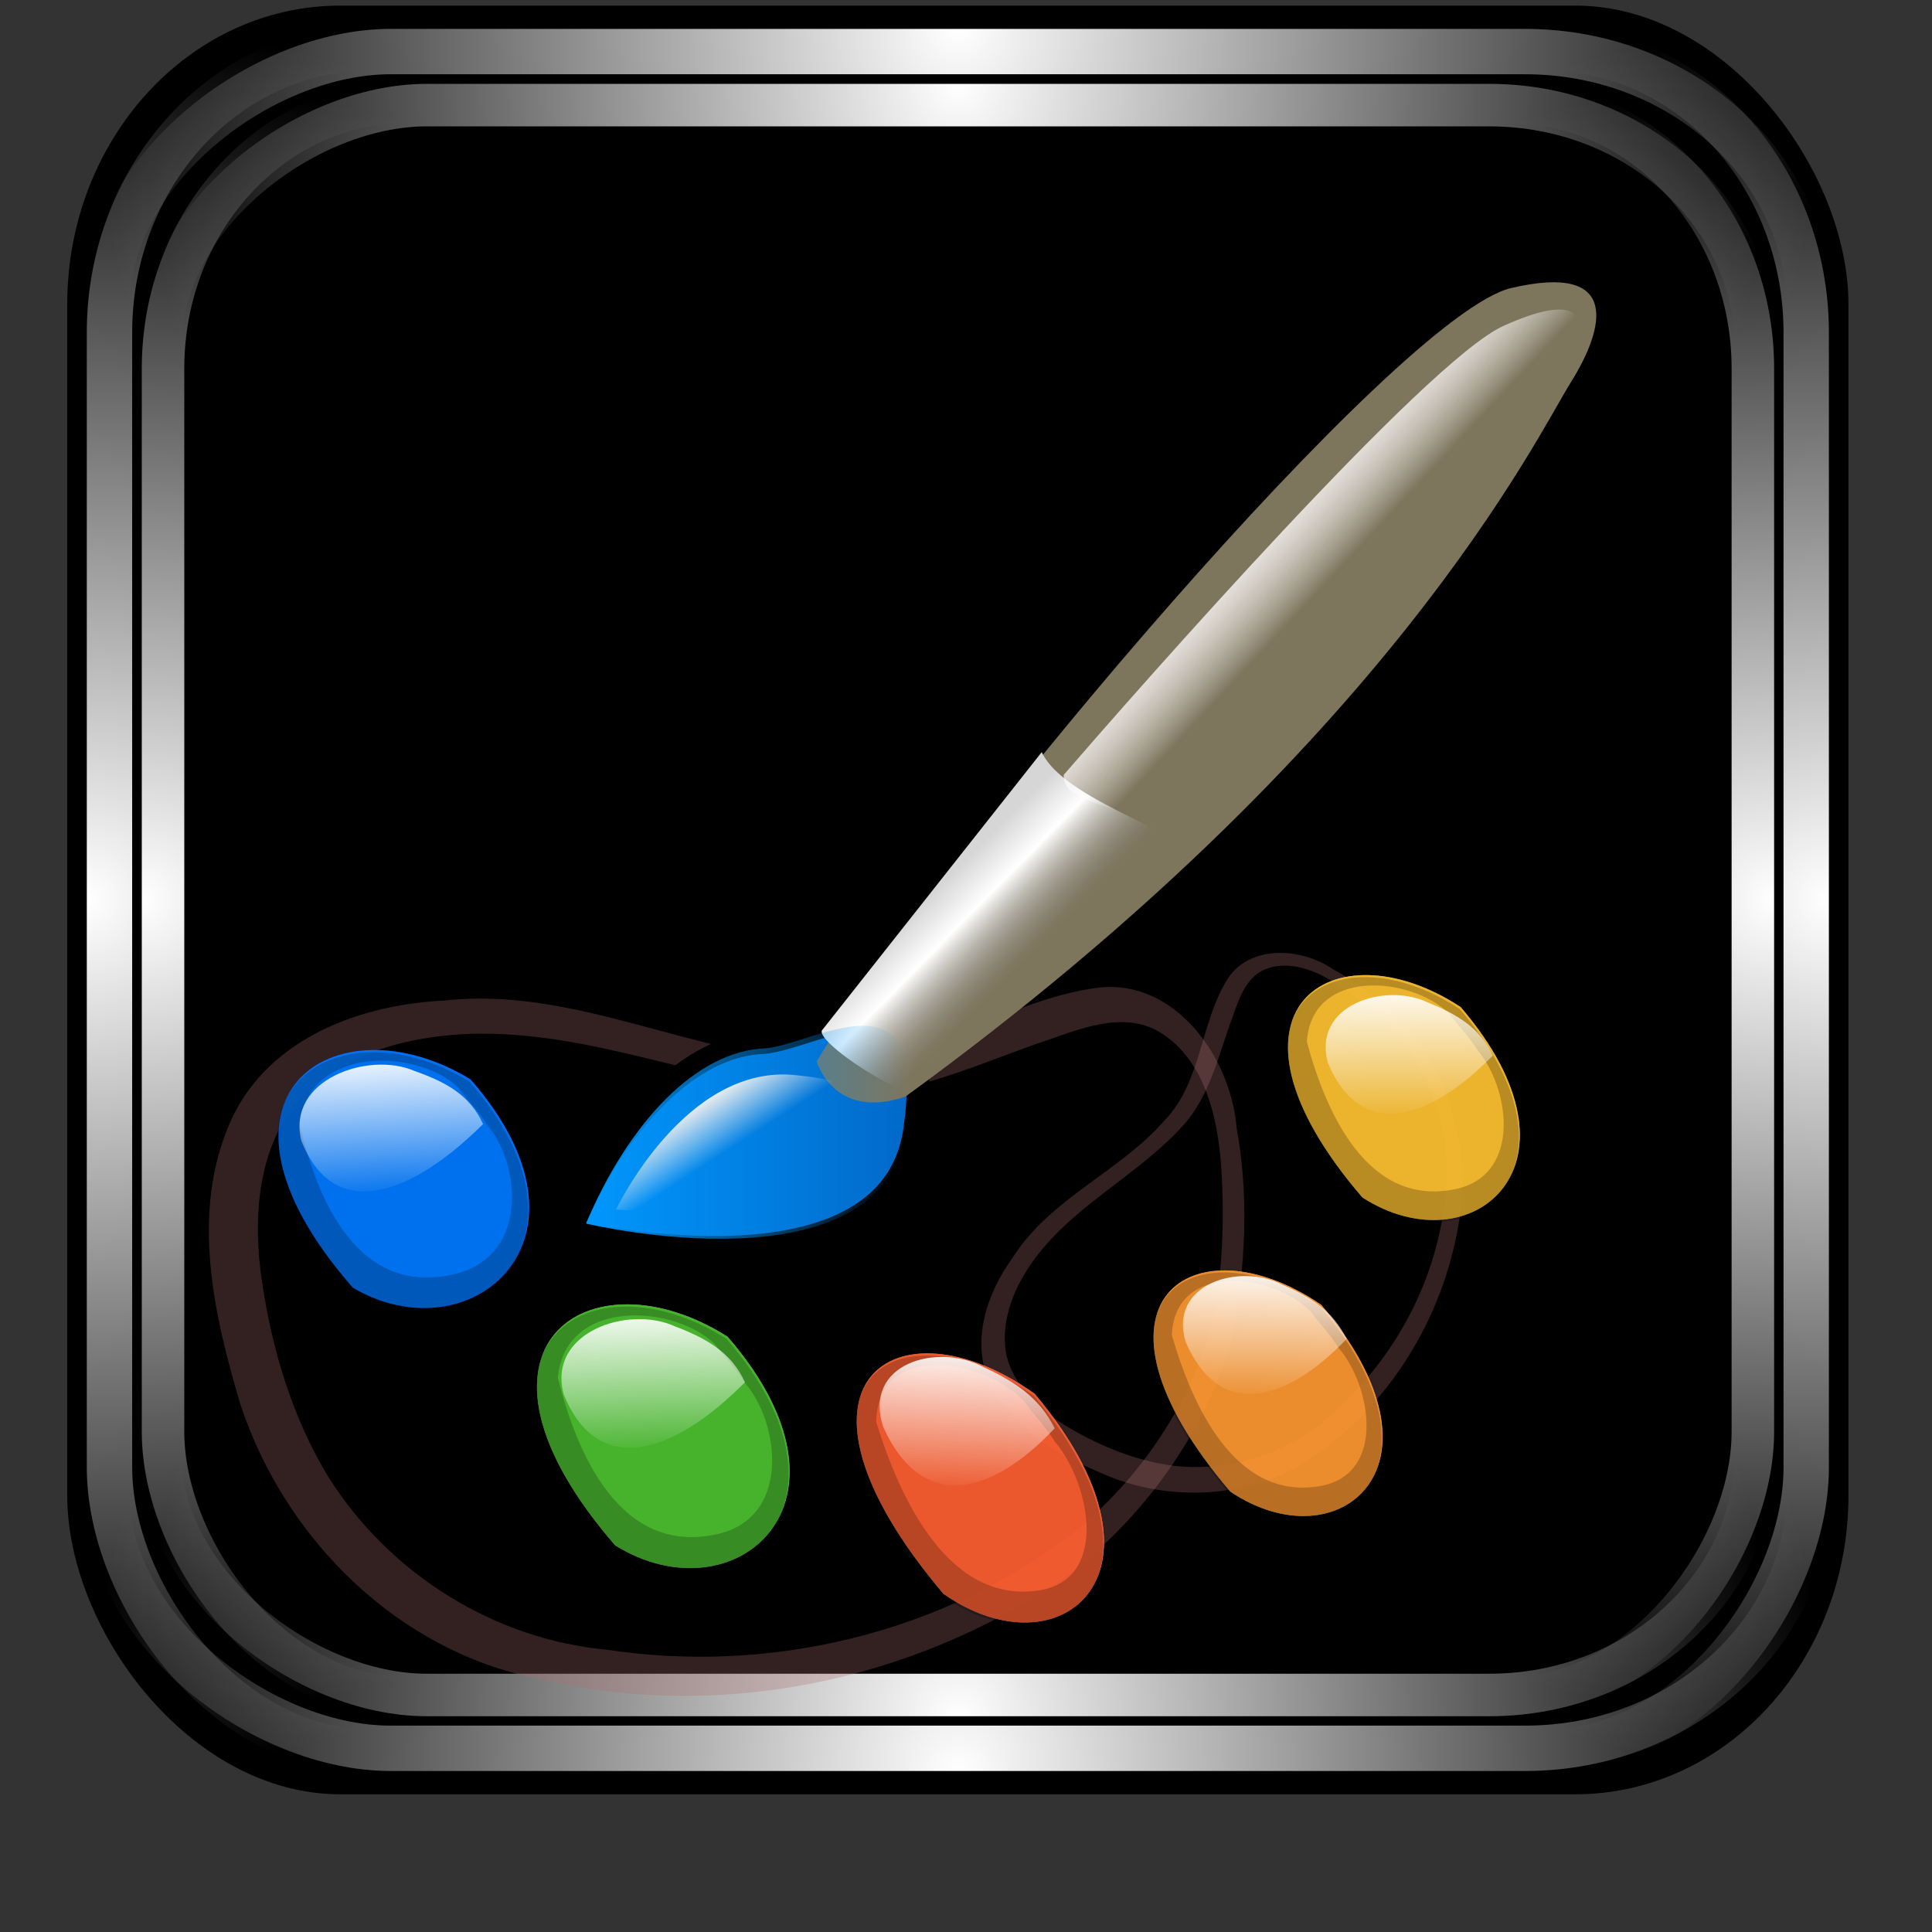 <?xml version="1.0" encoding="UTF-8" standalone="no"?>
<!-- Created with Inkscape (http://www.inkscape.org/) -->

<svg
   xmlns:dc="http://purl.org/dc/elements/1.1/"
   xmlns:cc="http://creativecommons.org/ns#"
   xmlns:rdf="http://www.w3.org/1999/02/22-rdf-syntax-ns#"
   xmlns:svg="http://www.w3.org/2000/svg"
   xmlns="http://www.w3.org/2000/svg"
   xmlns:xlink="http://www.w3.org/1999/xlink"
   xmlns:sodipodi="http://sodipodi.sourceforge.net/DTD/sodipodi-0.dtd"
   xmlns:inkscape="http://www.inkscape.org/namespaces/inkscape"
   id="svg2"
   sodipodi:version="0.32"
   inkscape:version="0.47pre4 r22446"
   width="256"
   height="256"
   version="1.0"
   sodipodi:docname="gimp.svg"
   inkscape:output_extension="org.inkscape.output.svg.inkscape">
  <rect width="100%" height="100%" fill="#333333" stroke="none"/>
  <sodipodi:namedview
     inkscape:window-height="717"
     inkscape:window-width="911"
     inkscape:pageshadow="2"
     inkscape:pageopacity="0.0"
     guidetolerance="10.0"
     gridtolerance="10.0"
     objecttolerance="10.0"
     borderopacity="1.0"
     bordercolor="#666666"
     pagecolor="#ffffff"
     id="base"
     width="48px"
     height="48px"
     inkscape:zoom="1.8203125"
     inkscape:cx="189.28774"
     inkscape:cy="125.89652"
     inkscape:window-x="180"
     inkscape:window-y="143"
     inkscape:current-layer="svg2"
     showgrid="false"
     inkscape:window-maximized="0"
     showguides="true"
     inkscape:guide-bbox="true" />
  <defs
     id="defs5">
    <linearGradient
       inkscape:collect="always"
       id="linearGradient1242">
      <stop
         style="stop-color:#ffffff;stop-opacity:1;"
         offset="0"
         id="stop1244" />
      <stop
         style="stop-color:#ffffff;stop-opacity:0;"
         offset="1"
         id="stop1246" />
    </linearGradient>
    <mask
       maskUnits="userSpaceOnUse"
       x="122.963"
       y="97.149"
       width="576.609"
       height="587.491"
       id="XMLID_23_">
      <g
         id="g31"
         style="filter:url(#Adobe_OpacityMaskFilter)">
        <radialGradient
           id="XMLID_24_"
           cx="88.978"
           cy="-20.899"
           r="673.116"
           fx="88.978"
           fy="-20.899"
           gradientUnits="userSpaceOnUse">
          <stop
             offset="0.309"
             style="stop-color:#FFFFFF"
             id="stop34" />
          <stop
             offset="1"
             style="stop-color:#000000"
             id="stop3816" />
        </radialGradient>
        <ellipse
           sodipodi:ry="349.10599"
           sodipodi:rx="512.93402"
           sodipodi:cy="286.172"
           sodipodi:cx="295.89499"
           cx="295.895"
           cy="286.172"
           rx="512.934"
           ry="349.106"
           id="ellipse38"
           style="fill:url(#XMLID_24_)" />
      </g>
    </mask>
    <radialGradient
       inkscape:collect="always"
       xlink:href="#linearGradient1242"
       id="radialGradient3933"
       gradientUnits="userSpaceOnUse"
       gradientTransform="matrix(0.953,0,0,0.956,6.022,5.455)"
       cx="-0.451"
       cy="125.285"
       fx="-0.451"
       fy="125.285"
       r="127.408" />
    <radialGradient
       inkscape:collect="always"
       xlink:href="#linearGradient1242"
       id="radialGradient3935"
       gradientUnits="userSpaceOnUse"
       gradientTransform="matrix(0.953,0,0,0.956,-247.894,5.455)"
       cx="-0.451"
       cy="125.285"
       fx="-0.451"
       fy="125.285"
       r="127.408" />
    <radialGradient
       inkscape:collect="always"
       xlink:href="#linearGradient1242"
       id="radialGradient3937"
       gradientUnits="userSpaceOnUse"
       gradientTransform="matrix(0.953,0,0,0.956,4.349,-246.788)"
       cx="-0.451"
       cy="125.285"
       fx="-0.451"
       fy="125.285"
       r="127.408" />
    <radialGradient
       inkscape:collect="always"
       xlink:href="#linearGradient1242"
       id="radialGradient3939"
       gradientUnits="userSpaceOnUse"
       gradientTransform="matrix(0.953,0,0,0.956,-246.221,-246.788)"
       cx="-0.451"
       cy="125.285"
       fx="-0.451"
       fy="125.285"
       r="127.408" />
    <radialGradient
       inkscape:collect="always"
       xlink:href="#linearGradient1242"
       id="radialGradient3941"
       gradientUnits="userSpaceOnUse"
       gradientTransform="matrix(0.953,0,0,0.956,6.022,5.455)"
       cx="-0.451"
       cy="125.285"
       fx="-0.451"
       fy="125.285"
       r="127.408" />
    <radialGradient
       inkscape:collect="always"
       xlink:href="#linearGradient1242"
       id="radialGradient3943"
       gradientUnits="userSpaceOnUse"
       gradientTransform="matrix(0.953,0,0,0.956,-247.894,5.455)"
       cx="-0.451"
       cy="125.285"
       fx="-0.451"
       fy="125.285"
       r="127.408" />
    <radialGradient
       inkscape:collect="always"
       xlink:href="#linearGradient1242"
       id="radialGradient3945"
       gradientUnits="userSpaceOnUse"
       gradientTransform="matrix(0.953,0,0,0.956,4.349,-246.788)"
       cx="-0.451"
       cy="125.285"
       fx="-0.451"
       fy="125.285"
       r="127.408" />
    <radialGradient
       inkscape:collect="always"
       xlink:href="#linearGradient1242"
       id="radialGradient3947"
       gradientUnits="userSpaceOnUse"
       gradientTransform="matrix(0.953,0,0,0.956,-246.221,-246.788)"
       cx="-0.451"
       cy="125.285"
       fx="-0.451"
       fy="125.285"
       r="127.408" />
    <linearGradient
       x1="0"
       y1="0"
       x2="1"
       y2="0"
       id="linearGradient1160"
       gradientUnits="objectBoundingBox"
       spreadMethod="pad">
      <stop
         style="stop-color:#ffffff;stop-opacity:1;"
         offset="0"
         id="stop1161" />
      <stop
         style="stop-color:#d7c200;stop-opacity:0;"
         offset="1"
         id="stop1162" />
    </linearGradient>
    <linearGradient
       x1="0"
       y1="0"
       x2="1"
       y2="0"
       id="linearGradient162"
       gradientUnits="objectBoundingBox"
       spreadMethod="pad">
      <stop
         style="stop-color:#a6e2ff;stop-opacity:1;"
         offset="0"
         id="stop163" />
      <stop
         style="stop-color:#6a35ff;stop-opacity:1;"
         offset="1"
         id="stop164" />
    </linearGradient>
    <linearGradient
       inkscape:collect="always"
       xlink:href="#linearGradient3691"
       id="linearGradient3697"
       x1="66.199"
       y1="179.51"
       x2="131.158"
       y2="179.51"
       gradientUnits="userSpaceOnUse"
       gradientTransform="matrix(0.66,0,0,0.66,33.977,31.583)" />
    <linearGradient
       inkscape:collect="always"
       id="linearGradient3691">
      <stop
         style="stop-color:#0197fd;stop-opacity:1;"
         offset="0"
         id="stop3693" />
      <stop
         style="stop-color:#0197fd;stop-opacity:0;"
         offset="1"
         id="stop3695" />
    </linearGradient>
    <linearGradient
       gradientTransform="matrix(0.709,0,0,0.709,31.921,24.452)"
       inkscape:collect="always"
       xlink:href="#linearGradient3699"
       id="linearGradient3705"
       x1="93.935"
       y1="166.273"
       x2="99.586"
       y2="175.023"
       gradientUnits="userSpaceOnUse" />
    <linearGradient
       inkscape:collect="always"
       id="linearGradient3699">
      <stop
         style="stop-color:#eeeeee;stop-opacity:1;"
         offset="0"
         id="stop3701" />
      <stop
         style="stop-color:#eeeeee;stop-opacity:0;"
         offset="1"
         id="stop3703" />
    </linearGradient>
    <radialGradient
       inkscape:collect="always"
       xlink:href="#linearGradient162"
       id="radialGradient3546"
       gradientUnits="userSpaceOnUse"
       gradientTransform="matrix(6.229,0.166,-1.213,4.707,95.509,-183.86)"
       spreadMethod="pad"
       cx="47.005"
       cy="75.828"
       fx="47.005"
       fy="75.828"
       r="7.039" />
    <radialGradient
       inkscape:collect="always"
       xlink:href="#linearGradient162"
       id="radialGradient3548"
       gradientUnits="userSpaceOnUse"
       gradientTransform="matrix(2.633,-0.291,-0.212,1.798,162.782,74.771)"
       cx="36.799"
       cy="64.647"
       fx="36.799"
       fy="64.647"
       r="19.896" />
    <radialGradient
       inkscape:collect="always"
       xlink:href="#linearGradient1160"
       id="radialGradient3550"
       gradientUnits="userSpaceOnUse"
       gradientTransform="matrix(2.309,-1.112,0.568,1.235,185.631,82.836)"
       cx="19.527"
       cy="73.659"
       fx="19.527"
       fy="73.659"
       r="3.997" />
    <linearGradient
       id="linearGradient1513-8">
      <stop
         id="stop1514-3"
         offset="0"
         style="stop-color:#fff8f8;stop-opacity:1;" />
      <stop
         id="stop1515-1"
         offset="1"
         style="stop-color: rgb(255, 255, 255); stop-opacity: 0;" />
    </linearGradient>
    <linearGradient
       id="linearGradient2317-9">
      <stop
         id="stop2318-6"
         offset="0"
         style="stop-color: rgb(214, 214, 214); stop-opacity: 1;" />
      <stop
         id="stop2322-4"
         offset="0.258"
         style="stop-color:#ffffff;stop-opacity:1;" />
      <stop
         id="stop2320-3"
         offset="0.706"
         style="stop-color:#919191;stop-opacity:0;" />
      <stop
         id="stop2321-3"
         offset="0.733"
         style="stop-color:#d2d2d2;stop-opacity:0;" />
      <stop
         id="stop2319-3"
         offset="1"
         style="stop-color:#a6a6a6;stop-opacity:0;" />
    </linearGradient>
    <linearGradient
       inkscape:collect="always"
       xlink:href="#linearGradient2317-9"
       id="linearGradient3189"
       gradientUnits="userSpaceOnUse"
       gradientTransform="matrix(7.195,0,0,6.715,72.672,35.755)"
       x1="8.269"
       y1="11.002"
       x2="10.516"
       y2="13.066" />
    <linearGradient
       inkscape:collect="always"
       xlink:href="#linearGradient1513-8"
       id="linearGradient3975"
       gradientUnits="userSpaceOnUse"
       gradientTransform="matrix(6.998,0,0,6.905,72.672,35.755)"
       x1="13.74"
       y1="3.307"
       x2="15.501"
       y2="4.93" />
    <linearGradient
       inkscape:collect="always"
       xlink:href="#linearGradient1513-8"
       id="linearGradient3977"
       gradientUnits="userSpaceOnUse"
       gradientTransform="matrix(6.998,0,0,6.905,72.672,35.755)"
       x1="13.74"
       y1="3.307"
       x2="15.501"
       y2="4.93" />
    <linearGradient
       inkscape:collect="always"
       xlink:href="#linearGradient21036"
       id="linearGradient3094"
       gradientUnits="userSpaceOnUse"
       gradientTransform="matrix(2.245,1.083,-1.204,2.497,83.308,-0.727)"
       x1="57.451"
       y1="22.079"
       x2="51.829"
       y2="17.653" />
    <linearGradient
       id="linearGradient21036">
      <stop
         id="stop21037"
         offset="0"
         style="stop-color: rgb(255, 255, 255); stop-opacity: 0;" />
      <stop
         id="stop21038"
         offset="1"
         style="stop-color: rgb(255, 255, 255); stop-opacity: 1;" />
    </linearGradient>
    <linearGradient
       inkscape:collect="always"
       xlink:href="#linearGradient21036"
       id="linearGradient3097"
       gradientUnits="userSpaceOnUse"
       gradientTransform="matrix(2.311,1.114,-1.17,2.426,81.66,-3.474)"
       x1="64.261"
       y1="37.175"
       x2="58.72"
       y2="32.813" />
    <linearGradient
       inkscape:collect="always"
       xlink:href="#linearGradient21036"
       id="linearGradient3100"
       gradientUnits="userSpaceOnUse"
       gradientTransform="matrix(2.38,1.148,-1.136,2.355,80.012,-2.924)"
       x1="57.889"
       y1="52.688"
       x2="51.93"
       y2="47.997" />
    <linearGradient
       inkscape:collect="always"
       xlink:href="#linearGradient21036"
       id="linearGradient3103"
       gradientUnits="userSpaceOnUse"
       gradientTransform="matrix(2.194,1.058,-1.232,2.556,80.561,-1.826)"
       x1="50.464"
       y1="59.305"
       x2="44.334"
       y2="54.479" />
    <linearGradient
       inkscape:collect="always"
       xlink:href="#linearGradient21036"
       id="linearGradient3106"
       gradientUnits="userSpaceOnUse"
       gradientTransform="matrix(2.136,1.03,-1.266,2.625,81.11,-1.826)"
       x1="31.343"
       y1="60.652"
       x2="25.262"
       y2="55.864" />
    <linearGradient
       inkscape:collect="always"
       xlink:href="#linearGradient21036"
       id="linearGradient3374"
       gradientUnits="userSpaceOnUse"
       gradientTransform="matrix(2.136,1.03,-1.266,2.625,81.11,-1.826)"
       x1="31.343"
       y1="60.652"
       x2="25.262"
       y2="55.864" />
  </defs>
  <g
     id="g3916"
     transform="matrix(0.951,0,0,0.951,6.183,0.101)">
    <rect
       ry="41.624"
       rx="38.039"
       y="0.675"
       x="2.867"
       height="249.221"
       width="248.18"
       id="rect2380"
       style="fill:#000000;fill-opacity:1;stroke:none" />
    <g
       id="g1282">
      <rect
         ry="39.649"
         rx="36.235"
         y="6.585"
         x="8.753"
         height="237.4"
         width="236.409"
         id="rect468"
         style="fill:none;stroke:url(#radialGradient3933);stroke-width:6.321;stroke-miterlimit:4;stroke-opacity:1;stroke-dasharray:none" />
      <g
         id="g1270">
        <rect
           transform="scale(-1,1)"
           ry="39.649"
           rx="36.235"
           y="6.585"
           x="-245.162"
           height="237.4"
           width="236.409"
           id="rect1250"
           style="fill:none;stroke:url(#radialGradient3935);stroke-width:6.321;stroke-miterlimit:4;stroke-opacity:1;stroke-dasharray:none" />
        <g
           id="g1262">
          <rect
             transform="matrix(0,1,-1,0,0,0)"
             ry="39.649"
             rx="36.235"
             y="-245.658"
             x="7.081"
             height="237.4"
             width="236.409"
             id="rect1254"
             style="fill:none;stroke:url(#radialGradient3937);stroke-width:6.321;stroke-miterlimit:4;stroke-opacity:1;stroke-dasharray:none" />
          <rect
             style="fill:none;stroke:url(#radialGradient3939);stroke-width:6.321;stroke-miterlimit:4;stroke-opacity:1;stroke-dasharray:none"
             id="rect1258"
             width="236.409"
             height="237.4"
             x="-243.49"
             y="-245.658"
             rx="36.235"
             ry="39.649"
             transform="matrix(0,-1,-1,0,0,0)" />
        </g>
      </g>
    </g>
    <g
       transform="matrix(0.937,0,0,0.937,8.013,7.907)"
       id="g1298">
      <rect
         style="fill:none;stroke:url(#radialGradient3941);stroke-width:6.321;stroke-miterlimit:4;stroke-opacity:1;stroke-dasharray:none"
         id="rect1300"
         width="236.409"
         height="237.4"
         x="8.753"
         y="6.585"
         rx="36.235"
         ry="39.649" />
      <g
         id="g1302">
        <rect
           style="fill:none;stroke:url(#radialGradient3943);stroke-width:6.321;stroke-miterlimit:4;stroke-opacity:1;stroke-dasharray:none"
           id="rect1304"
           width="236.409"
           height="237.4"
           x="-245.162"
           y="6.585"
           rx="36.235"
           ry="39.649"
           transform="scale(-1,1)" />
        <g
           id="g1306">
          <rect
             style="fill:none;stroke:url(#radialGradient3945);stroke-width:6.321;stroke-miterlimit:4;stroke-opacity:1;stroke-dasharray:none"
             id="rect1308"
             width="236.409"
             height="237.4"
             x="7.081"
             y="-245.658"
             rx="36.235"
             ry="39.649"
             transform="matrix(0,1,-1,0,0,0)" />
          <rect
             transform="matrix(0,-1,-1,0,0,0)"
             ry="39.649"
             rx="36.235"
             y="-245.658"
             x="-243.49"
             height="237.4"
             width="236.409"
             id="rect1310"
             style="fill:none;stroke:url(#radialGradient3947);stroke-width:6.321;stroke-miterlimit:4;stroke-opacity:1;stroke-dasharray:none" />
        </g>
      </g>
    </g>
  </g>
  <path
     style="fill:#ae7172;fill-opacity:0.294;fill-rule:evenodd;stroke:none"
     id="path21001"
     d="m 164.872,159.875 c -0.062,-3.495 -0.383,-6.979 -1.008,-10.413 -0.804,-9.547 -8.228,-19.646 -18.15,-18.612 -12.678,1.497 -23.809,10.913 -36.863,9.769 -16.97,-0.645 -32.677,-9.938 -49.916,-8.045 -10.85,0.496 -23.272,4.799 -28.326,15.879 -5.45,12.116 -2.29,25.803 1.289,37.766 6.011,18.031 21.029,32.483 39.084,36.143 23.544,5.783 49.452,0.741 69.977,-13.213 10.354,-7.799 18.649,-19.05 22.33,-31.858 1.076,-5.733 1.686,-11.591 1.582,-17.417 z m -2.871,-0.941 c 0.094,4.566 -0.135,9.143 -0.861,13.67 -2.313,11.98 -9.438,22.637 -18.537,30.212 -17.719,13.756 -40.74,19.023 -62.157,15.784 -14.827,-1.351 -28.741,-9.924 -36.905,-22.846 -4.731,-7.755 -7.466,-16.759 -8.817,-25.866 -1.206,-8.058 -0.756,-17.363 4.673,-23.894 5.866,-6.448 14.649,-8.688 22.804,-8.998 16.397,-0.56 31.635,6.85 47.841,7.936 10.303,0.804 19.888,-4.228 29.538,-7.378 4.545,-1.627 9.895,-3.475 14.295,-0.659 5.664,3.58 7.436,10.941 7.927,17.474 0.098,1.517 0.168,3.044 0.199,4.566 z" />
  <path
     d="m 75.574,163.12 c 0,0 42.208,10.102 45.612,-13.37 3.403,-23.471 -13.056,-12.137 -20.084,-11.593 -9.798,0.356 -19.439,10.512 -25.528,24.962 z"
     id="path839"
     sodipodi:nodetypes="cccc"
     style="fill:#0169c9;fill-opacity:1;fill-rule:evenodd;stroke-width:3;stroke:#000000;stroke-opacity:1;stroke-miterlimit:4;stroke-dasharray:none" />
  <path
     style="fill:#7e755d;fill-rule:evenodd;stroke-width:0.25;fill-opacity:1"
     sodipodi:nodetypes="czzcc"
     id="path2139"
     d="m 108.208,140.634 c 17.598,-28.883 77.072,-98.954 92.023,-102.464 14.694,-3.45 12.337,5.432 7.926,12.467 -4.484,7.153 -24.037,48.011 -88.187,94.672 -9.524,3.227 -11.762,-4.675 -11.762,-4.675 z" />
  <path
     style="fill:url(#linearGradient3189);fill-rule:evenodd;stroke-width:0.25"
     sodipodi:nodetypes="ccccc"
     id="path2141"
     d="M 108.999,136.422 138.036,99.658 c 3.258,7.06 22.622,11.5 19.612,14.892 -3.01,3.392 -30.497,29.581 -33.707,30.801 -3.21,1.221 -16.48,-7.596 -14.942,-8.93 z" />
  <path
     style="fill:url(#linearGradient3697);fill-opacity:1;fill-rule:evenodd;stroke-width:0.25"
     sodipodi:nodetypes="cccc"
     id="path2140"
     d="m 77.659,162.133 c 0,0 39.271,9.399 42.437,-12.439 3.167,-21.838 -12.147,-11.292 -18.686,-10.786 -9.116,0.331 -18.086,9.78 -23.752,23.225 z" />
  <path
     style="fill:url(#linearGradient3705);fill-opacity:1;fill-rule:evenodd;stroke-width:1pt"
     sodipodi:nodetypes="cccc"
     id="path2247"
     d="m 81.636,160.266 c 0,0 9.217,-19.469 23.92,-17.788 11.111,1.096 9.844,4.416 9.844,4.416 0,0 -13.948,15.06 -33.764,13.372 z" />
  <g
     id="g3971"
     transform="translate(0.549,1.099)">
    <path
       d="m 140.413,101.567 c 10.027,-11.581 47.993,-54.814 58.22,-59.46 10.003,-4.544 11.041,-1.125 9.587,2.342 -1.454,3.467 -52.145,65.024 -57.91,62.848 -5.766,-2.177 -10.041,-2.713 -9.897,-5.73 z"
       id="path2230"
       sodipodi:nodetypes="czccc"
       style="fill:url(#linearGradient3975);fill-opacity:1;fill-rule:evenodd;stroke-width:0.125" />
    <path
       style="fill:url(#linearGradient3977);fill-opacity:1;fill-rule:evenodd;stroke-width:0.125"
       sodipodi:nodetypes="czccc"
       id="path3967"
       d="m 140.413,101.567 c 10.027,-11.581 47.993,-54.814 58.22,-59.46 10.003,-4.544 11.041,-1.125 9.587,2.342 -1.454,3.467 -52.145,65.024 -57.91,62.848 -5.766,-2.177 -10.041,-2.713 -9.897,-5.73 z" />
  </g>
  <path
     style="fill:#ae7172;fill-opacity:0.294;fill-rule:evenodd;stroke:none"
     id="path21001-3"
     d="m 181.232,131.449 c -1.482,-1.148 -3.046,-2.184 -4.692,-3.076 -4.261,-2.87 -10.976,-3.159 -13.876,1.336 -3.632,5.802 -3.434,13.618 -8.297,18.691 -5.969,6.877 -15.129,10.322 -20.127,18.165 -3.436,4.702 -5.81,11.34 -2.875,17.174 3.235,6.347 10.018,9.623 16.221,12.145 9.557,3.543 20.642,2.118 28.236,-4.2 10.325,-7.9 16.918,-20.424 17.979,-33.691 0.217,-6.948 -1.7,-14.194 -5.818,-20.035 -2.035,-2.375 -4.279,-4.598 -6.75,-6.511 z m -1.358,0.884 c 1.94,1.494 3.777,3.127 5.425,4.951 4.231,4.991 6.293,11.548 6.404,17.896 -0.2,12.027 -5.73,23.42 -14.277,31.285 -5.544,5.744 -13.801,8.682 -21.945,7.755 -4.831,-0.627 -9.514,-2.507 -13.774,-5.002 -3.773,-2.202 -7.512,-5.515 -8.419,-9.978 -0.725,-4.618 1.288,-9.042 3.897,-12.555 5.273,-7.043 13.488,-10.924 19.385,-17.334 3.797,-4.037 4.912,-9.734 6.836,-14.826 0.846,-2.447 1.871,-5.304 4.526,-6.197 3.399,-1.165 7.071,0.566 9.967,2.555 0.667,0.469 1.329,0.952 1.976,1.45 z" />
  <g
     id="g3368"
     transform="matrix(0.881,0.473,-0.473,0.881,78.183,-42.046)">
    <path
       d="m 73.591,170.557 c 26.514,9.975 17.279,32.49 -0.697,31.688 -31.554,-11.844 -20.348,-32.846 0.697,-31.688 z"
       id="path21032"
       sodipodi:nodetypes="ccc"
       style="fill:#0002ff;fill-opacity:0.75;fill-rule:evenodd;stroke:none" />
    <path
       style="fill:#0197fd;fill-opacity:0.75;fill-rule:evenodd;stroke:none"
       sodipodi:nodetypes="ccc"
       id="path3366"
       d="m 73.591,170.557 c 26.514,9.975 17.279,32.49 -0.697,31.688 -31.554,-11.844 -20.348,-32.846 0.697,-31.688 z" />
    <path
       d="m 73.606,170.879 c -21.045,-1.158 -32.244,19.875 -0.689,31.719 17.976,0.802 27.204,-21.744 0.689,-31.719 z m 4.692,3.912 c 6.195,2.308 13.111,12.293 5.997,19.162 -10.116,9.506 -21.444,-0.129 -27.846,-7.453 -3.913,-9.935 9.223,-16.205 16.153,-14.233 1.865,0.903 3.928,1.431 5.695,2.523 z"
       id="path21033"
       style="fill:#000000;fill-opacity:0.219;fill-rule:evenodd;stroke:none" />
    <path
       d="m 66.517,173.083 c -6.607,0.555 -14.442,9.043 -8.83,15.238 8.97,7.603 16.227,-0.396 20.174,-13.329 -3.372,-2.599 -7.064,-2.568 -11.344,-1.908 z"
       id="path21034"
       sodipodi:nodetypes="cccc"
       style="fill:url(#linearGradient3374);fill-opacity:1;fill-rule:evenodd;stroke:none" />
  </g>
  <g
     id="g3360"
     transform="matrix(0.881,0.473,-0.473,0.881,78.183,-42.046)">
    <path
       style="fill:#eeeeee;fill-opacity:0.75;fill-rule:evenodd;stroke:none"
       sodipodi:nodetypes="ccc"
       id="path3358"
       d="m 119.738,184.488 c 27.394,10.452 18.401,32.582 -0.045,31.407 -32.601,-12.411 -21.555,-33 0.045,-31.407 z" />
    <path
       d="m 119.738,184.488 c 27.394,10.452 18.401,32.582 -0.045,31.407 -32.601,-12.411 -21.555,-33 0.045,-31.407 z"
       id="path21030"
       sodipodi:nodetypes="ccc"
       style="fill:#23b300;fill-opacity:0.75;fill-rule:evenodd;stroke:none" />
    <path
       d="m 119.76,184.808 c -21.6,-1.593 -32.638,19.028 -0.037,31.439 18.446,1.175 27.431,-20.987 0.037,-31.439 z m 4.893,3.978 c 6.4,2.419 13.701,12.467 6.553,19.128 -10.17,9.213 -21.988,-0.581 -28.706,-7.978 -4.222,-9.934 9.113,-15.875 16.26,-13.773 1.932,0.935 4.058,1.502 5.893,2.622 z"
       id="path21031"
       style="fill:#000000;fill-opacity:0.219;fill-rule:evenodd;stroke:none" />
    <path
       d="m 112.952,186.577 c -6.762,0.411 -14.615,8.662 -8.731,14.923 9.357,7.729 16.628,-0.05 20.402,-12.792 -3.512,-2.649 -7.296,-2.696 -11.671,-2.132 z"
       id="path21040"
       sodipodi:nodetypes="cccc"
       style="fill:url(#linearGradient3103);fill-opacity:1;fill-rule:evenodd;stroke:none" />
  </g>
  <g
     id="g3352"
     transform="matrix(0.881,0.473,-0.473,0.881,78.183,-42.046)">
    <path
       style="fill:#eeeeee;fill-opacity:0.75;fill-rule:evenodd;stroke:none"
       sodipodi:nodetypes="ccc"
       id="path3350"
       d="m 159.143,171.897 c 28.722,11.379 20.881,31.311 1.905,29.078 -34.18,-13.516 -24.139,-31.894 -1.905,-29.078 z" />
    <path
       d="m 159.143,171.897 c 28.722,11.379 20.881,31.311 1.905,29.078 -34.18,-13.516 -24.139,-31.894 -1.905,-29.078 z"
       id="path21028"
       sodipodi:nodetypes="ccc"
       style="fill:#ff3a00;fill-opacity:0.75;fill-rule:evenodd;stroke:none" />
    <path
       d="m 159.186,172.195 c -22.234,-2.816 -32.264,15.591 1.915,29.107 18.976,2.233 26.807,-17.728 -1.915,-29.107 z m 5.261,3.987 c 6.709,2.637 14.815,12.394 7.903,18.118 -9.85,7.898 -22.569,-1.904 -29.912,-9.17 -4.943,-9.46 8.353,-14.132 15.808,-11.742 2.038,0.985 4.251,1.643 6.201,2.794 z"
       id="path21029"
       style="fill:#000000;fill-opacity:0.219;fill-rule:evenodd;stroke:none" />
    <path
       d="m 151.57,171.981 c -6.904,-0.04 -14.439,7.112 -8.021,13.275 10.069,7.737 17.037,0.986 20.113,-10.577 -3.763,-2.671 -7.645,-2.949 -12.092,-2.699 z"
       id="path21041"
       sodipodi:nodetypes="cccc"
       style="fill:url(#linearGradient3100);fill-opacity:1;fill-rule:evenodd;stroke:none" />
  </g>
  <g
     id="g3344"
     transform="matrix(0.881,0.473,-0.473,0.881,78.183,-42.046)">
    <path
       style="fill:#eeeeee;fill-opacity:0.75;fill-rule:evenodd;stroke:none"
       sodipodi:nodetypes="ccc"
       id="path3342"
       d="m 187.042,143.555 c 25.981,10.161 18.392,29.214 1.113,27.507 -30.918,-12.069 -21.354,-29.696 -1.113,-27.507 z" />
    <path
       d="m 187.042,143.555 c 25.981,10.161 18.392,29.214 1.113,27.507 -30.918,-12.069 -21.354,-29.696 -1.113,-27.507 z"
       id="path21026"
       sodipodi:nodetypes="ccc"
       style="fill:#ff8000;fill-opacity:0.75;fill-rule:evenodd;stroke:none" />
    <path
       d="m 187.075,143.836 c -20.241,-2.189 -29.796,15.466 1.122,27.534 17.279,1.707 24.859,-17.373 -1.122,-27.534 z m 4.718,3.664 c 6.069,2.354 13.261,11.423 6.826,16.995 -9.164,7.695 -20.567,-1.318 -27.115,-8.043 -4.31,-8.856 7.931,-13.569 14.687,-11.465 1.839,0.889 3.847,1.465 5.602,2.514 z"
       id="path21027"
       style="fill:#000000;fill-opacity:0.219;fill-rule:evenodd;stroke:none" />
    <path
       d="m 181.166,143.647 c -6.303,0.111 -13.338,7.049 -7.61,12.75 9.027,7.113 15.535,0.568 18.593,-10.453 -3.379,-2.449 -6.917,-2.629 -10.983,-2.296 z"
       id="path21042"
       sodipodi:nodetypes="cccc"
       style="fill:url(#linearGradient3097);fill-opacity:1;fill-rule:evenodd;stroke:none" />
  </g>
  <g
     id="g3336"
     transform="matrix(0.881,0.473,-0.473,0.881,78.183,-42.046)">
    <path
       style="fill:#eeeeee;fill-opacity:0.75;fill-rule:evenodd;stroke:none"
       sodipodi:nodetypes="ccc"
       id="path3334"
       d="m 184.651,100.05 c 25.662,9.903 17.662,29.759 0.48,28.391 -30.539,-11.761 -20.603,-30.189 -0.48,-28.391 z" />
    <path
       d="m 184.651,100.05 c 25.662,9.903 17.662,29.759 0.48,28.391 -30.539,-11.761 -20.603,-30.189 -0.48,-28.391 z"
       id="path21018"
       sodipodi:nodetypes="ccc"
       style="fill:#ffb300;fill-opacity:0.75;fill-rule:evenodd;stroke:none" />
    <path
       d="m 184.677,100.34 c -20.124,-1.799 -30.051,16.658 0.488,28.419 17.182,1.368 25.174,-18.516 -0.488,-28.419 z m 4.618,3.677 c 5.995,2.293 12.955,11.497 6.415,17.4 -9.309,8.159 -20.468,-0.891 -26.841,-7.689 -4.093,-9.05 8.215,-14.199 14.9,-12.18 1.813,0.877 3.8,1.425 5.526,2.469 z"
       id="path21019"
       style="fill:#000000;fill-opacity:0.219;fill-rule:evenodd;stroke:none" />
    <path
       d="m 180.565,101.566 c -6.284,0.259 -13.454,7.587 -7.876,13.345 8.834,7.142 15.47,0.231 18.77,-11.224 -3.312,-2.453 -6.834,-2.558 -10.894,-2.121 z"
       id="path21043"
       sodipodi:nodetypes="cccc"
       style="fill:url(#linearGradient3094);fill-opacity:1;fill-rule:evenodd;stroke:none" />
  </g>
</svg>
